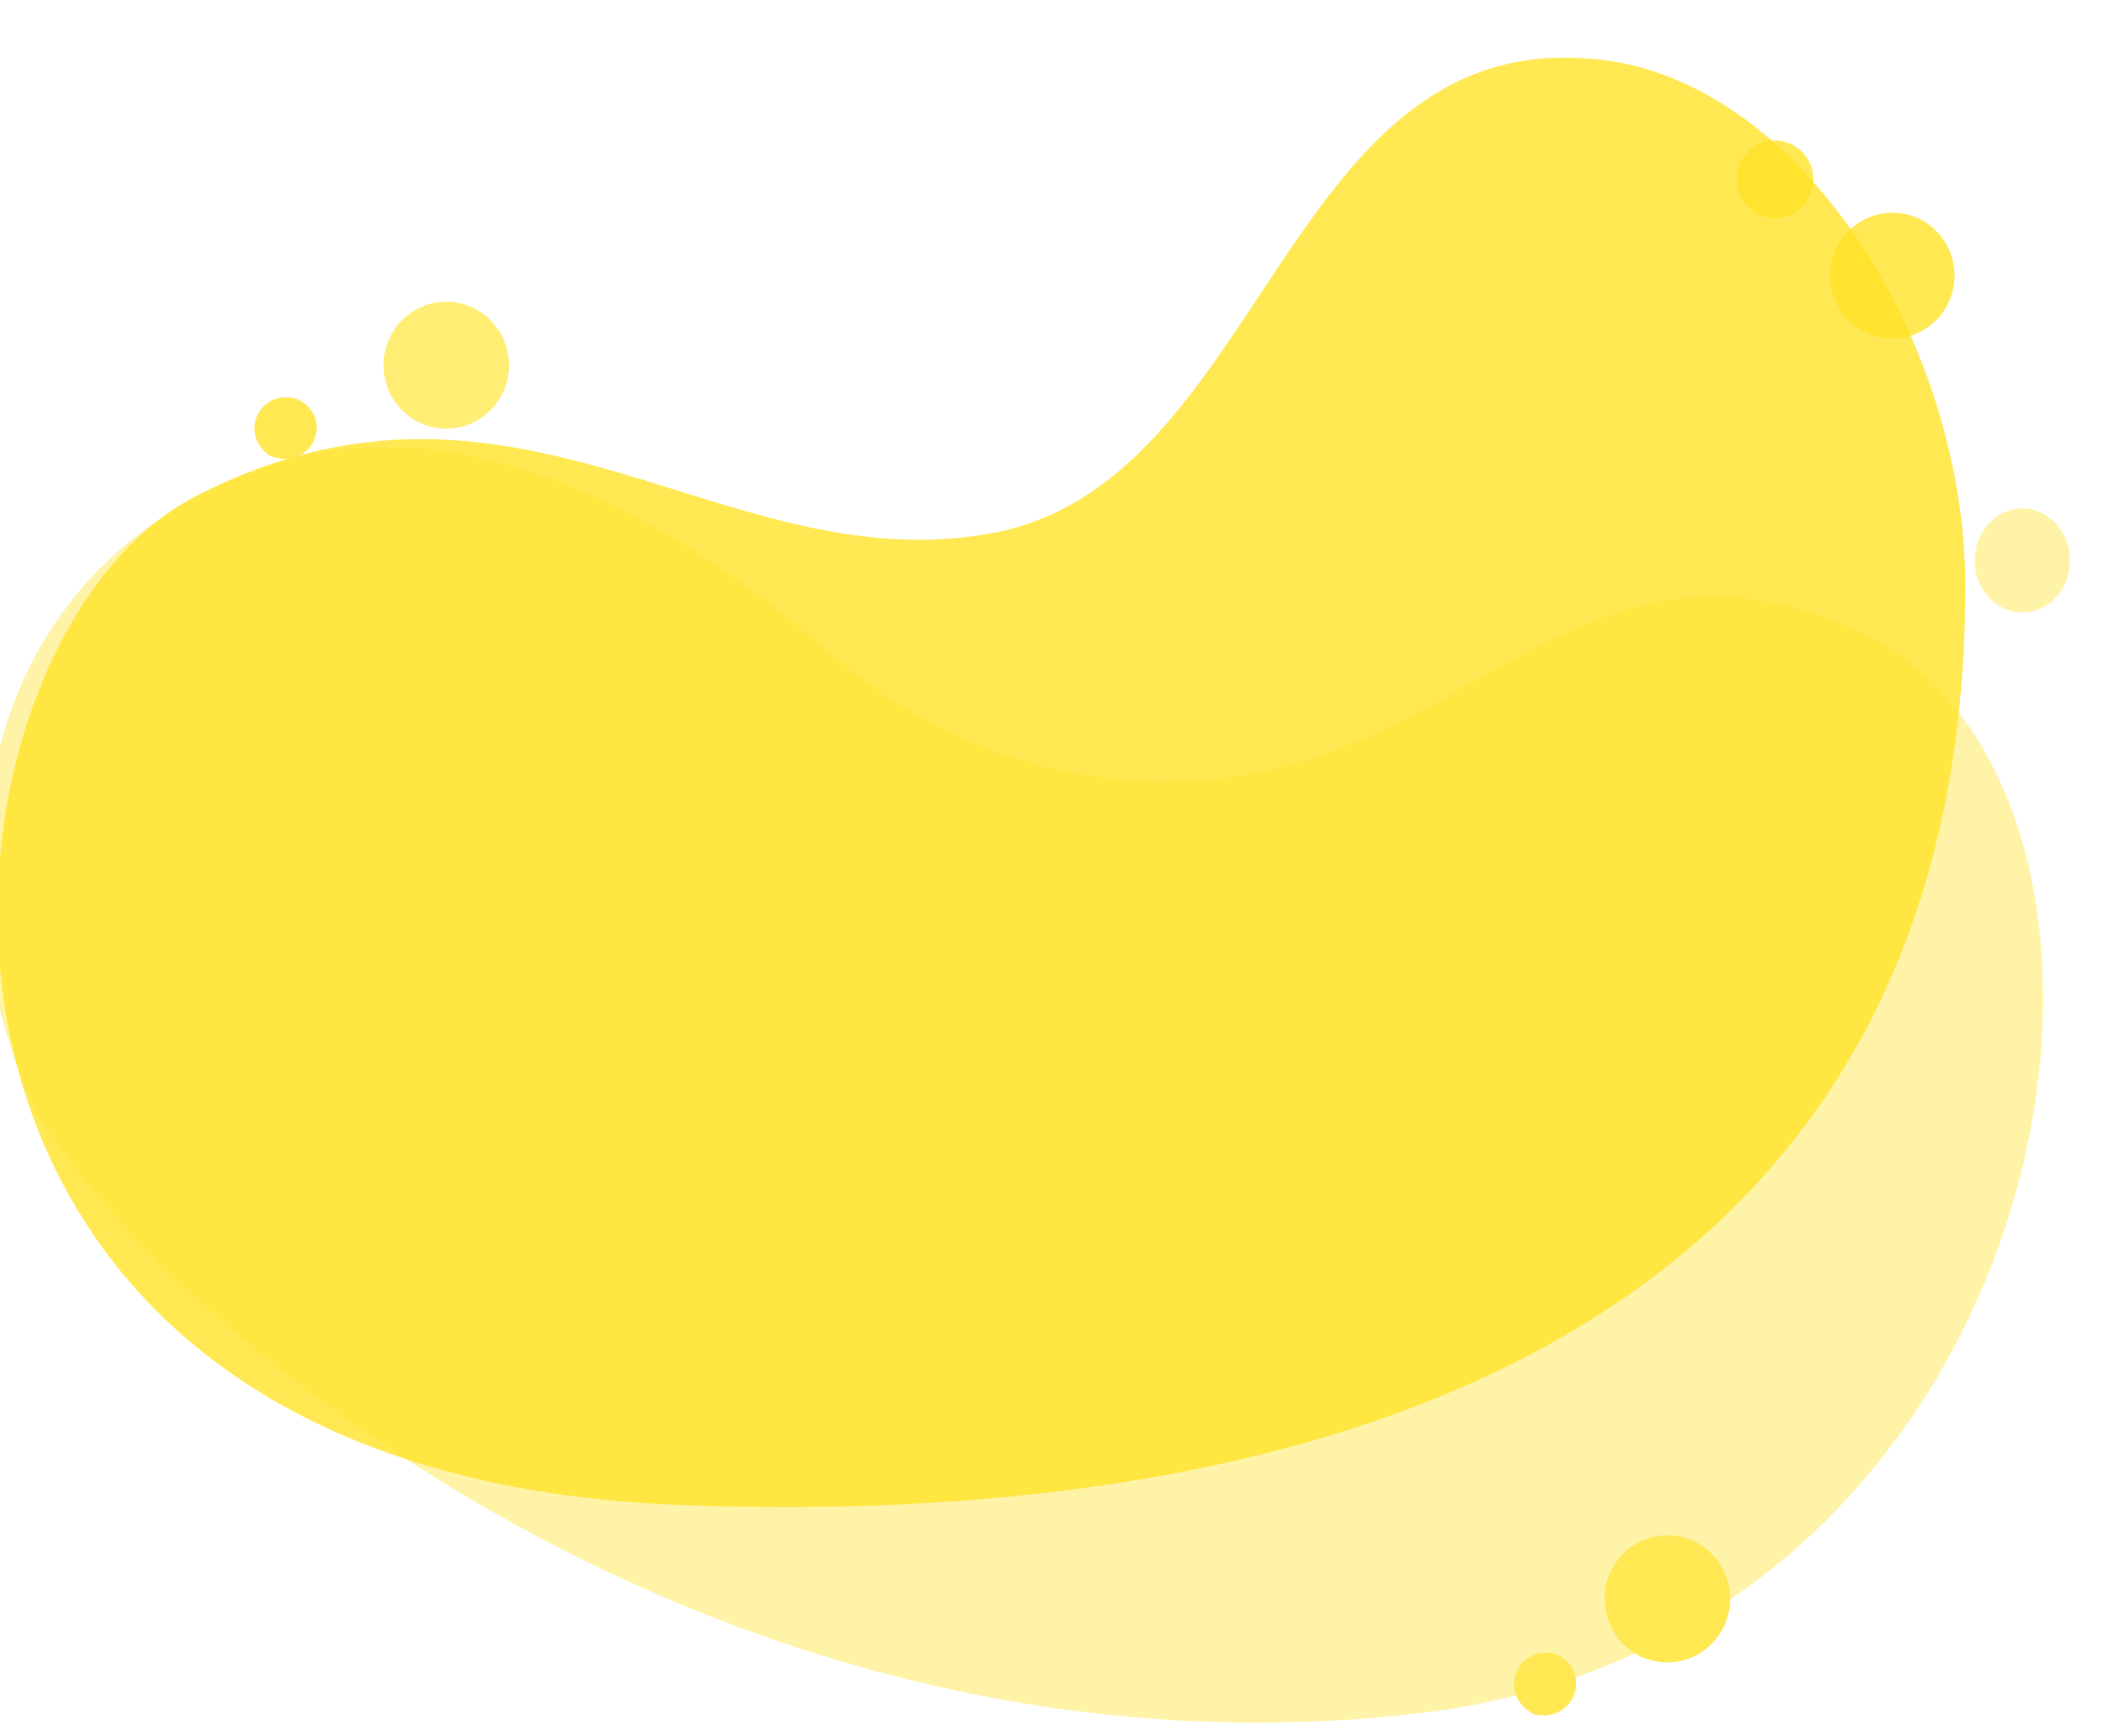 <svg xmlns="http://www.w3.org/2000/svg" width="329.705" height="269.48" viewBox="0 0 329.705 269.48">
  <g id="banner-detail-clip" transform="translate(-420.797 -267.884) scale(0.988 1)">
    <g id="_3794012" data-name="3794012" transform="translate(423.313 276.835)">
      <g id="banerBackground" transform="translate(0)">
        <g id="banerBackground-2" data-name="banerBackground" transform="translate(0 12.865)" opacity="0.8">
          <g id="Group_3" data-name="Group 3" transform="translate(0 47.574)" opacity="0.5">
            <path id="Path_1" data-name="Path 1" d="M270.1,150.083a82.085,82.085,0,0,1-39.8-19.251c-17.579-15.147-54.37-40.919-89.469-28.088-48.4,17.709-48.614,68.932-36.011,96.76s102.03,109.31,217.949,96.349c103.723-11.6,123.937-144.407,68.636-168.439C343.393,106.567,327.032,159.681,270.1,150.083Z" transform="translate(-97.799 -99.274)" fill="#ffe226"/>
          </g>
          <g id="Group_4" data-name="Group 4" transform="translate(312.838 57.099)" opacity="0.5">
            <ellipse id="Ellipse_1" data-name="Ellipse 1" cx="7.49" cy="8.07" rx="7.49" ry="8.07" fill="#ffe226"/>
          </g>
          <path id="Path_2" data-name="Path 2" d="M144.42,91.61a4.87,4.87,0,0,1,5.44,3c1.38,3.74-2.24,7.93-7.1,6h0C138.56,97.6,140.38,92.36,144.42,91.61Z" transform="translate(-97.799 -51.7)" fill="#ffe226"/>
          <circle id="Ellipse_2" data-name="Ellipse 2" cx="9.76" cy="9.76" r="9.76" transform="translate(288.714 29.024) rotate(-80.75)" fill="#ffe226"/>
          <g id="Group_5" data-name="Group 5" transform="translate(62.823 25.011)" opacity="0.8">
            <path id="Path_3" data-name="Path 3" d="M174,83.92a9.85,9.85,0,1,1-4.66-5.944A9.87,9.87,0,0,1,174,83.92Z" transform="translate(-154.624 -76.711)" fill="#ffe226"/>
          </g>
          <path id="Path_4" data-name="Path 4" d="M564.21,377.73a4.85,4.85,0,0,1,5.91,2c2,3.42-.72,8.21-5.85,7.27h0C559.56,384.7,560.38,379.21,564.21,377.73Z" transform="translate(-320.546 -142.704)" fill="#ffe226"/>
          <path id="Path_5" data-name="Path 5" d="M591.86,364.66a9.86,9.86,0,1,1-13.22-4.45,9.86,9.86,0,0,1,13.22,4.45Z" transform="translate(-318.469 -142.704)" fill="#ffe226"/>
          <circle id="Ellipse_3" data-name="Ellipse 3" cx="6.01" cy="6.01" r="6.01" transform="translate(275.468)" fill="#ffe226"/>
        </g>
        <g id="Group_7" data-name="Group 7" transform="translate(2.217)" opacity="0.8">
          <path id="Path_6" data-name="Path 6" d="M397.818,132.288c0-37.86-26.152-79.347-58.69-81.859-.585-.049-1.171-.085-1.756-.12-46.656-2.618-50.208,65.981-92.415,73.722S170.511,92.707,120,118.189C74.671,141.1,62.385,269.691,195.662,274.85,302.295,278.978,397.836,245.247,397.818,132.288Z" transform="translate(-88.66 -50.237)" fill="#ffe226"/>
        </g>
      </g>
    </g>
  </g>
</svg>
